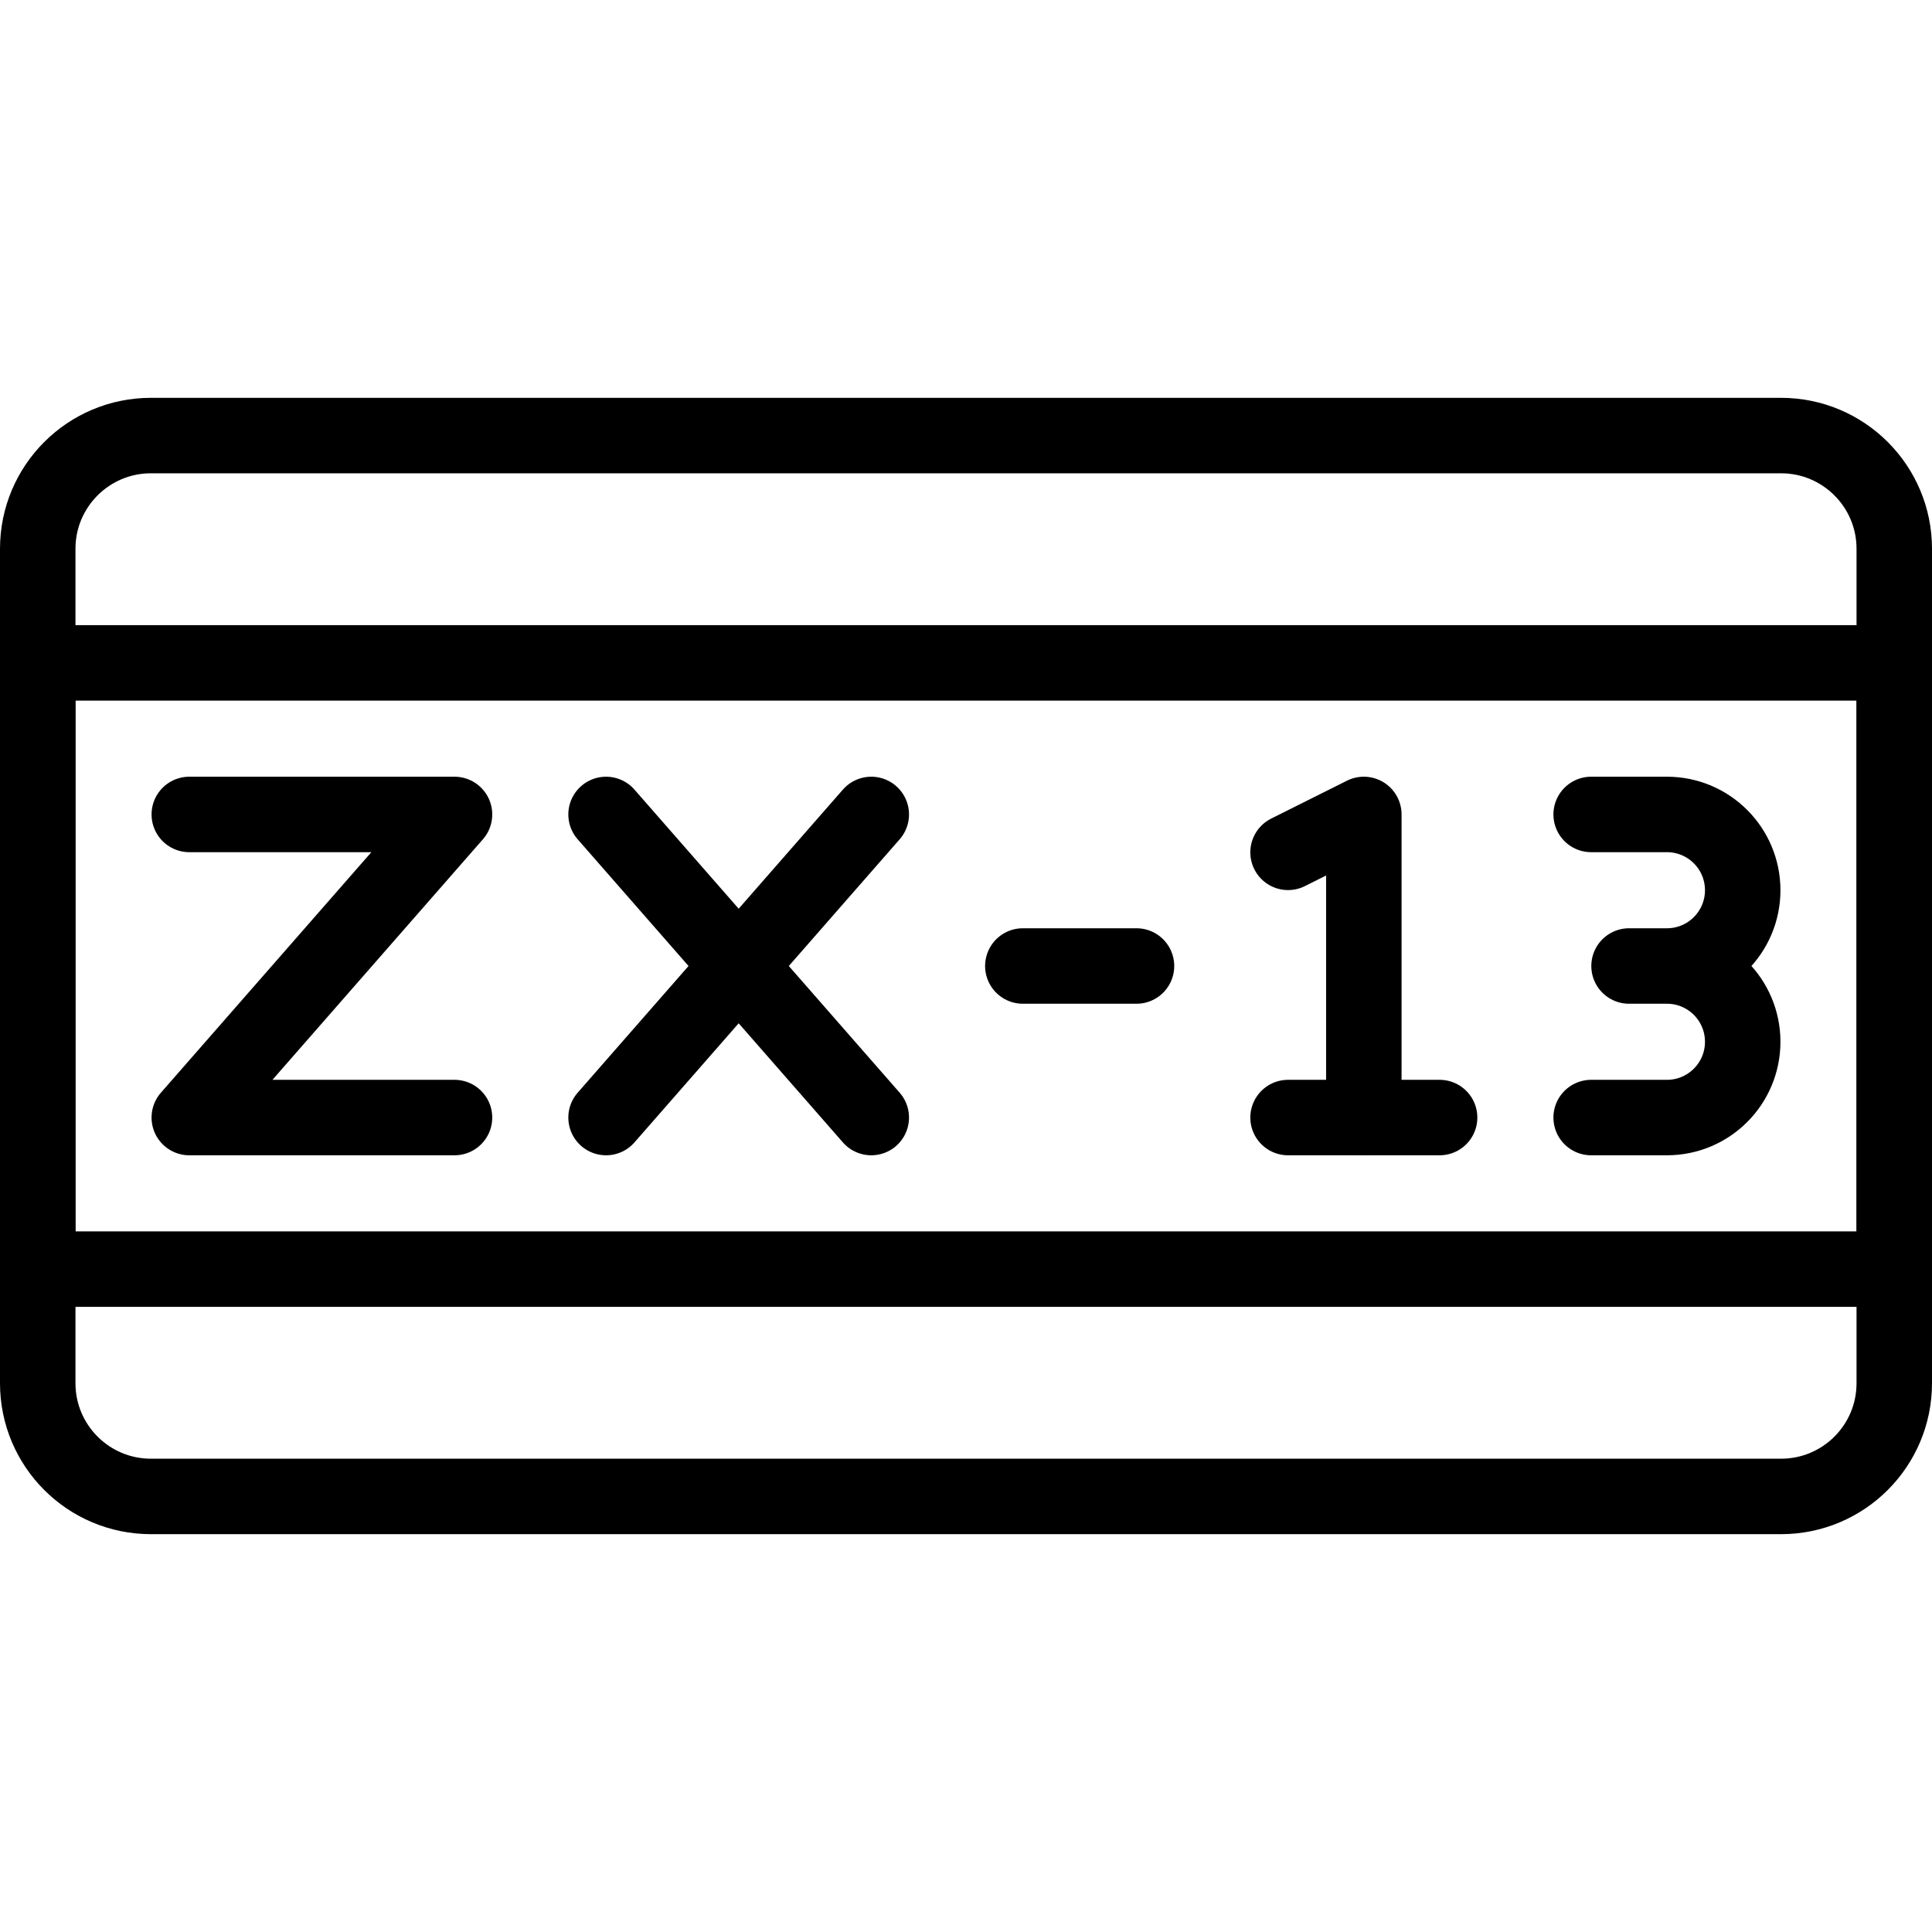 <?xml version="1.0" encoding="UTF-8"?>
<svg xmlns="http://www.w3.org/2000/svg" xmlns:xlink="http://www.w3.org/1999/xlink" version="1.1" id="Capa_1" x="0px" y="0px" viewBox="0 0 512 512" style="enable-background:new 0 0 512 512;" xml:space="preserve" width="512" height="512">
<g id="XMLID_319_">
	<g id="XMLID_320_">
		<path style="fill:none;stroke:#000000;stroke-width:20;stroke-linecap:round;stroke-linejoin:round;stroke-miterlimit:10;" d="&#10;&#9;&#9;&#9;M472,396.571H40c-16.569,0-30-13.431-30-30V145.429c0-16.569,13.431-30,30-30h432c16.569,0,30,13.431,30,30v221.143&#10;&#9;&#9;&#9;C502,383.14,488.569,396.571,472,396.571z"/>
		
			<rect x="10" y="175.673" style="fill:none;stroke:#000000;stroke-width:20;stroke-linecap:round;stroke-linejoin:round;stroke-miterlimit:10;" width="492" height="160.653"/>
		
			<polyline id="XMLID_321_" style="fill:none;stroke:#000000;stroke-width:20;stroke-linecap:round;stroke-linejoin:round;stroke-miterlimit:10;" points="&#10;&#9;&#9;&#9;50.163,215.837 120.449,215.837 50.163,296.163 120.449,296.163 &#9;&#9;"/>
		
			<line style="fill:none;stroke:#000000;stroke-width:20;stroke-linecap:round;stroke-linejoin:round;stroke-miterlimit:10;" x1="230.898" y1="215.837" x2="160.612" y2="296.163"/>
		
			<line style="fill:none;stroke:#000000;stroke-width:20;stroke-linecap:round;stroke-linejoin:round;stroke-miterlimit:10;" x1="230.898" y1="296.163" x2="160.612" y2="215.837"/>
		
			<polyline id="XMLID_322_" style="fill:none;stroke:#000000;stroke-width:20;stroke-linecap:round;stroke-linejoin:round;stroke-miterlimit:10;" points="&#10;&#9;&#9;&#9;361.429,296.163 361.429,215.837 341.347,225.878 &#9;&#9;"/>
		
			<line id="XMLID_323_" style="fill:none;stroke:#000000;stroke-width:20;stroke-linecap:round;stroke-linejoin:round;stroke-miterlimit:10;" x1="341.347" y1="296.163" x2="381.51" y2="296.163"/>
		
			<path id="XMLID_324_" style="fill:none;stroke:#000000;stroke-width:20;stroke-linecap:round;stroke-linejoin:round;stroke-miterlimit:10;" d="&#10;&#9;&#9;&#9;M421.673,215.837h20.082c11.091,0,20.082,8.991,20.082,20.082l0,0c0,11.091-8.991,20.082-20.082,20.082h-10.041h10.041&#10;&#9;&#9;&#9;c11.091,0,20.082,8.991,20.082,20.082l0,0c0,11.091-8.991,20.082-20.082,20.082h-20.082"/>
		
			<line style="fill:none;stroke:#000000;stroke-width:20;stroke-linecap:round;stroke-linejoin:round;stroke-miterlimit:10;" x1="271.061" y1="256" x2="301.184" y2="256"/>
	</g>
</g>















</svg>
